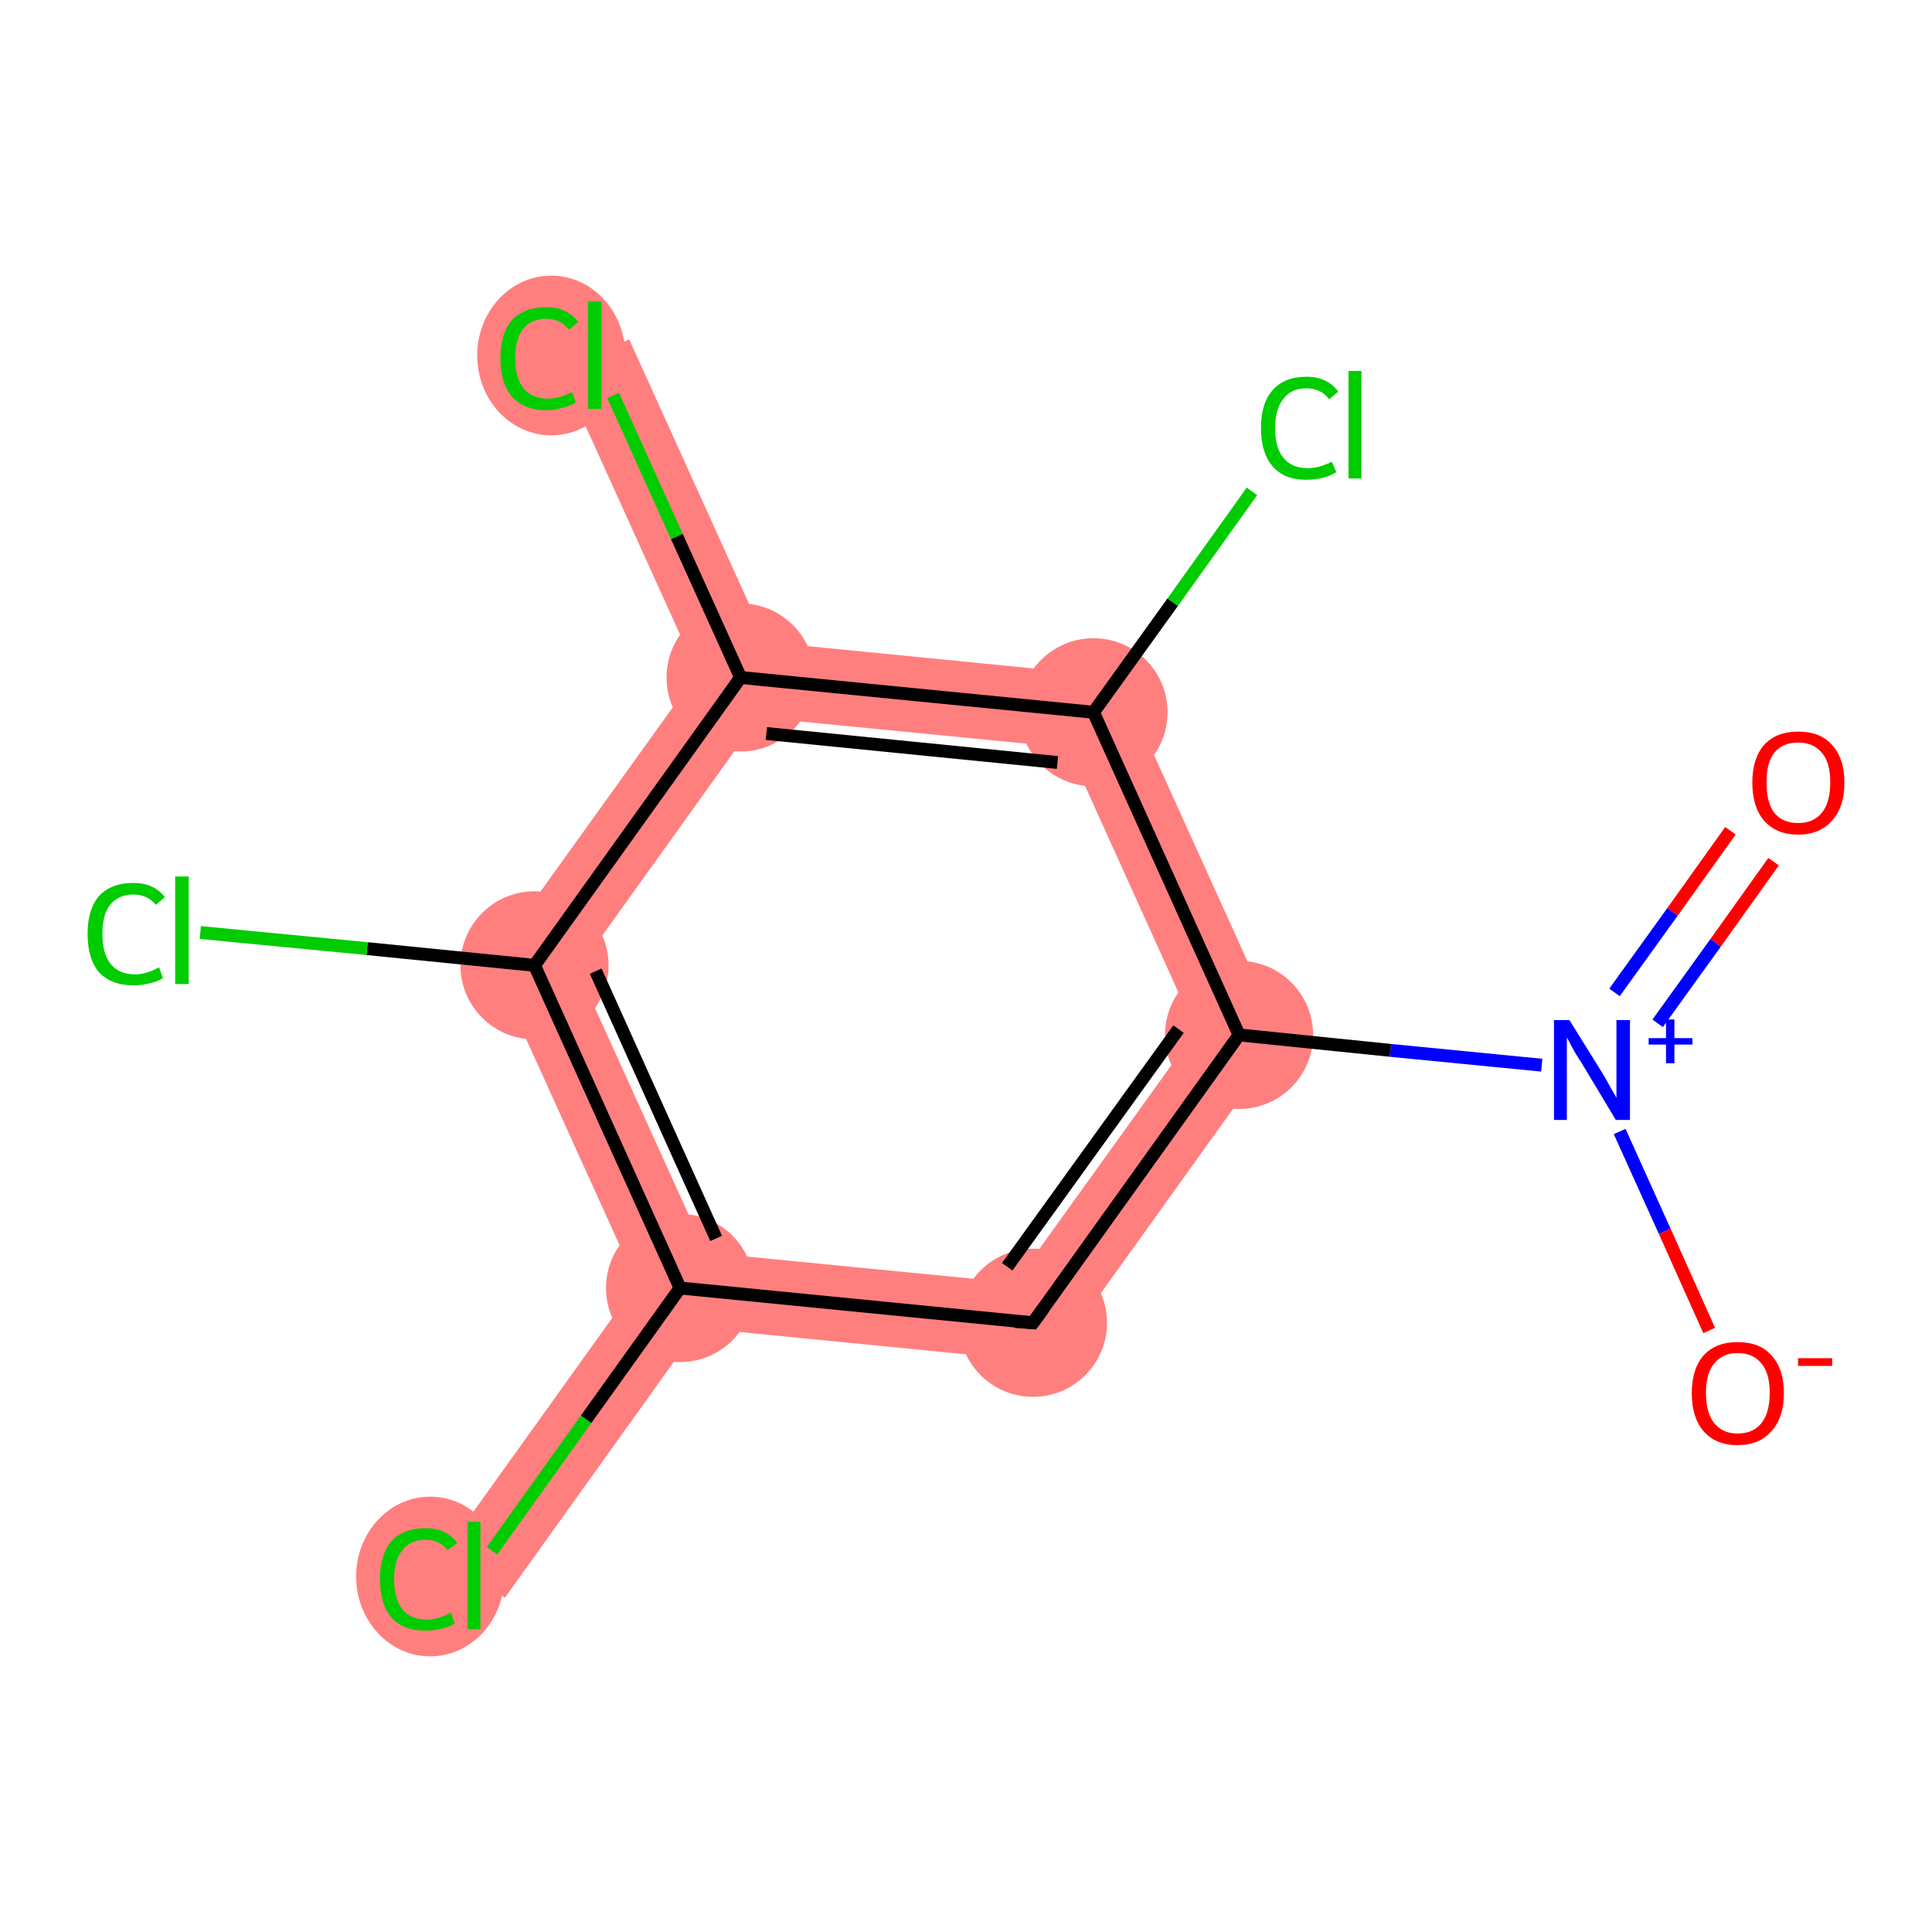 <?xml version='1.0' encoding='iso-8859-1'?>
<svg version='1.1' baseProfile='full'
              xmlns='http://www.w3.org/2000/svg'
                      xmlns:rdkit='http://www.rdkit.org/xml'
                      xmlns:xlink='http://www.w3.org/1999/xlink'
                  xml:space='preserve'
width='300px' height='300px' viewBox='0 0 300 300'>
<!-- END OF HEADER -->
<rect style='opacity:1.0;fill:#FFFFFF;stroke:none' width='300.0' height='300.0' x='0.0' y='0.0'> </rect>
<path class='bond-3 atom-3 atom-4' d='M 185.7,160.1 L 199.2,161.4 L 163.2,211.6 L 157.6,199.2 Z' style='fill:#FF7F7F;fill-rule:evenodd;fill-opacity:1;stroke:#FF7F7F;stroke-width:0.0px;stroke-linecap:butt;stroke-linejoin:miter;stroke-opacity:1;' />
<path class='bond-12 atom-3 atom-11' d='M 173.7,105.1 L 199.2,161.4 L 185.7,160.1 L 165.8,116.1 Z' style='fill:#FF7F7F;fill-rule:evenodd;fill-opacity:1;stroke:#FF7F7F;stroke-width:0.0px;stroke-linecap:butt;stroke-linejoin:miter;stroke-opacity:1;' />
<path class='bond-4 atom-4 atom-5' d='M 109.6,194.5 L 157.6,199.2 L 163.2,211.6 L 108.4,206.2 L 105.6,200.0 Z' style='fill:#FF7F7F;fill-rule:evenodd;fill-opacity:1;stroke:#FF7F7F;stroke-width:0.0px;stroke-linecap:butt;stroke-linejoin:miter;stroke-opacity:1;' />
<path class='bond-5 atom-5 atom-6' d='M 98.9,199.3 L 105.6,200.0 L 108.4,206.2 L 78.4,248.1 L 68.8,241.3 Z' style='fill:#FF7F7F;fill-rule:evenodd;fill-opacity:1;stroke:#FF7F7F;stroke-width:0.0px;stroke-linecap:butt;stroke-linejoin:miter;stroke-opacity:1;' />
<path class='bond-6 atom-5 atom-7' d='M 76.2,149.2 L 89.7,150.6 L 109.6,194.5 L 105.6,200.0 L 98.9,199.3 Z' style='fill:#FF7F7F;fill-rule:evenodd;fill-opacity:1;stroke:#FF7F7F;stroke-width:0.0px;stroke-linecap:butt;stroke-linejoin:miter;stroke-opacity:1;' />
<path class='bond-8 atom-7 atom-9' d='M 108.3,104.5 L 115.0,105.2 L 117.8,111.4 L 89.7,150.6 L 76.2,149.2 Z' style='fill:#FF7F7F;fill-rule:evenodd;fill-opacity:1;stroke:#FF7F7F;stroke-width:0.0px;stroke-linecap:butt;stroke-linejoin:miter;stroke-opacity:1;' />
<path class='bond-9 atom-9 atom-10' d='M 97.7,52.7 L 119.0,99.7 L 115.0,105.2 L 108.3,104.5 L 87.0,57.5 Z' style='fill:#FF7F7F;fill-rule:evenodd;fill-opacity:1;stroke:#FF7F7F;stroke-width:0.0px;stroke-linecap:butt;stroke-linejoin:miter;stroke-opacity:1;' />
<path class='bond-10 atom-9 atom-11' d='M 119.0,99.7 L 173.7,105.1 L 165.8,116.1 L 117.8,111.4 L 115.0,105.2 Z' style='fill:#FF7F7F;fill-rule:evenodd;fill-opacity:1;stroke:#FF7F7F;stroke-width:0.0px;stroke-linecap:butt;stroke-linejoin:miter;stroke-opacity:1;' />
<ellipse cx='192.4' cy='160.7' rx='11.0' ry='11.0' class='atom-3'  style='fill:#FF7F7F;fill-rule:evenodd;stroke:#FF7F7F;stroke-width:1.0px;stroke-linecap:butt;stroke-linejoin:miter;stroke-opacity:1' />
<ellipse cx='160.4' cy='205.4' rx='11.0' ry='11.0' class='atom-4'  style='fill:#FF7F7F;fill-rule:evenodd;stroke:#FF7F7F;stroke-width:1.0px;stroke-linecap:butt;stroke-linejoin:miter;stroke-opacity:1' />
<ellipse cx='105.6' cy='200.0' rx='11.0' ry='11.0' class='atom-5'  style='fill:#FF7F7F;fill-rule:evenodd;stroke:#FF7F7F;stroke-width:1.0px;stroke-linecap:butt;stroke-linejoin:miter;stroke-opacity:1' />
<ellipse cx='66.8' cy='244.8' rx='11.0' ry='11.9' class='atom-6'  style='fill:#FF7F7F;fill-rule:evenodd;stroke:#FF7F7F;stroke-width:1.0px;stroke-linecap:butt;stroke-linejoin:miter;stroke-opacity:1' />
<ellipse cx='83.0' cy='149.9' rx='11.0' ry='11.0' class='atom-7'  style='fill:#FF7F7F;fill-rule:evenodd;stroke:#FF7F7F;stroke-width:1.0px;stroke-linecap:butt;stroke-linejoin:miter;stroke-opacity:1' />
<ellipse cx='115.0' cy='105.2' rx='11.0' ry='11.0' class='atom-9'  style='fill:#FF7F7F;fill-rule:evenodd;stroke:#FF7F7F;stroke-width:1.0px;stroke-linecap:butt;stroke-linejoin:miter;stroke-opacity:1' />
<ellipse cx='85.6' cy='55.2' rx='11.0' ry='11.9' class='atom-10'  style='fill:#FF7F7F;fill-rule:evenodd;stroke:#FF7F7F;stroke-width:1.0px;stroke-linecap:butt;stroke-linejoin:miter;stroke-opacity:1' />
<ellipse cx='169.8' cy='110.6' rx='11.0' ry='11.0' class='atom-11'  style='fill:#FF7F7F;fill-rule:evenodd;stroke:#FF7F7F;stroke-width:1.0px;stroke-linecap:butt;stroke-linejoin:miter;stroke-opacity:1' />
<path class='bond-0 atom-0 atom-1' d='M 275.4,133.8 L 266.4,146.4' style='fill:none;fill-rule:evenodd;stroke:#FF0000;stroke-width:2.0px;stroke-linecap:butt;stroke-linejoin:miter;stroke-opacity:1' />
<path class='bond-0 atom-0 atom-1' d='M 266.4,146.4 L 257.4,158.9' style='fill:none;fill-rule:evenodd;stroke:#0000FF;stroke-width:2.0px;stroke-linecap:butt;stroke-linejoin:miter;stroke-opacity:1' />
<path class='bond-0 atom-0 atom-1' d='M 268.7,129.0 L 259.7,141.6' style='fill:none;fill-rule:evenodd;stroke:#FF0000;stroke-width:2.0px;stroke-linecap:butt;stroke-linejoin:miter;stroke-opacity:1' />
<path class='bond-0 atom-0 atom-1' d='M 259.7,141.6 L 250.7,154.1' style='fill:none;fill-rule:evenodd;stroke:#0000FF;stroke-width:2.0px;stroke-linecap:butt;stroke-linejoin:miter;stroke-opacity:1' />
<path class='bond-1 atom-1 atom-2' d='M 251.5,175.7 L 258.5,191.2' style='fill:none;fill-rule:evenodd;stroke:#0000FF;stroke-width:2.0px;stroke-linecap:butt;stroke-linejoin:miter;stroke-opacity:1' />
<path class='bond-1 atom-1 atom-2' d='M 258.5,191.2 L 265.4,206.6' style='fill:none;fill-rule:evenodd;stroke:#FF0000;stroke-width:2.0px;stroke-linecap:butt;stroke-linejoin:miter;stroke-opacity:1' />
<path class='bond-2 atom-1 atom-3' d='M 239.4,165.4 L 215.9,163.1' style='fill:none;fill-rule:evenodd;stroke:#0000FF;stroke-width:2.0px;stroke-linecap:butt;stroke-linejoin:miter;stroke-opacity:1' />
<path class='bond-2 atom-1 atom-3' d='M 215.9,163.1 L 192.4,160.7' style='fill:none;fill-rule:evenodd;stroke:#000000;stroke-width:2.0px;stroke-linecap:butt;stroke-linejoin:miter;stroke-opacity:1' />
<path class='bond-3 atom-3 atom-4' d='M 192.4,160.7 L 160.4,205.4' style='fill:none;fill-rule:evenodd;stroke:#000000;stroke-width:2.0px;stroke-linecap:butt;stroke-linejoin:miter;stroke-opacity:1' />
<path class='bond-3 atom-3 atom-4' d='M 183.0,159.8 L 156.4,196.7' style='fill:none;fill-rule:evenodd;stroke:#000000;stroke-width:2.0px;stroke-linecap:butt;stroke-linejoin:miter;stroke-opacity:1' />
<path class='bond-4 atom-4 atom-5' d='M 160.4,205.4 L 105.6,200.0' style='fill:none;fill-rule:evenodd;stroke:#000000;stroke-width:2.0px;stroke-linecap:butt;stroke-linejoin:miter;stroke-opacity:1' />
<path class='bond-5 atom-5 atom-6' d='M 105.6,200.0 L 91.0,220.4' style='fill:none;fill-rule:evenodd;stroke:#000000;stroke-width:2.0px;stroke-linecap:butt;stroke-linejoin:miter;stroke-opacity:1' />
<path class='bond-5 atom-5 atom-6' d='M 91.0,220.4 L 76.4,240.8' style='fill:none;fill-rule:evenodd;stroke:#00CC00;stroke-width:2.0px;stroke-linecap:butt;stroke-linejoin:miter;stroke-opacity:1' />
<path class='bond-6 atom-5 atom-7' d='M 105.6,200.0 L 83.0,149.9' style='fill:none;fill-rule:evenodd;stroke:#000000;stroke-width:2.0px;stroke-linecap:butt;stroke-linejoin:miter;stroke-opacity:1' />
<path class='bond-6 atom-5 atom-7' d='M 111.2,192.3 L 92.5,150.8' style='fill:none;fill-rule:evenodd;stroke:#000000;stroke-width:2.0px;stroke-linecap:butt;stroke-linejoin:miter;stroke-opacity:1' />
<path class='bond-7 atom-7 atom-8' d='M 83.0,149.9 L 57.0,147.3' style='fill:none;fill-rule:evenodd;stroke:#000000;stroke-width:2.0px;stroke-linecap:butt;stroke-linejoin:miter;stroke-opacity:1' />
<path class='bond-7 atom-7 atom-8' d='M 57.0,147.3 L 31.1,144.8' style='fill:none;fill-rule:evenodd;stroke:#00CC00;stroke-width:2.0px;stroke-linecap:butt;stroke-linejoin:miter;stroke-opacity:1' />
<path class='bond-8 atom-7 atom-9' d='M 83.0,149.9 L 115.0,105.2' style='fill:none;fill-rule:evenodd;stroke:#000000;stroke-width:2.0px;stroke-linecap:butt;stroke-linejoin:miter;stroke-opacity:1' />
<path class='bond-9 atom-9 atom-10' d='M 115.0,105.2 L 105.1,83.3' style='fill:none;fill-rule:evenodd;stroke:#000000;stroke-width:2.0px;stroke-linecap:butt;stroke-linejoin:miter;stroke-opacity:1' />
<path class='bond-9 atom-9 atom-10' d='M 105.1,83.3 L 95.2,61.4' style='fill:none;fill-rule:evenodd;stroke:#00CC00;stroke-width:2.0px;stroke-linecap:butt;stroke-linejoin:miter;stroke-opacity:1' />
<path class='bond-10 atom-9 atom-11' d='M 115.0,105.2 L 169.8,110.6' style='fill:none;fill-rule:evenodd;stroke:#000000;stroke-width:2.0px;stroke-linecap:butt;stroke-linejoin:miter;stroke-opacity:1' />
<path class='bond-10 atom-9 atom-11' d='M 119.0,113.9 L 164.2,118.4' style='fill:none;fill-rule:evenodd;stroke:#000000;stroke-width:2.0px;stroke-linecap:butt;stroke-linejoin:miter;stroke-opacity:1' />
<path class='bond-11 atom-11 atom-12' d='M 169.8,110.6 L 182.1,93.5' style='fill:none;fill-rule:evenodd;stroke:#000000;stroke-width:2.0px;stroke-linecap:butt;stroke-linejoin:miter;stroke-opacity:1' />
<path class='bond-11 atom-11 atom-12' d='M 182.1,93.5 L 194.4,76.3' style='fill:none;fill-rule:evenodd;stroke:#00CC00;stroke-width:2.0px;stroke-linecap:butt;stroke-linejoin:miter;stroke-opacity:1' />
<path class='bond-12 atom-11 atom-3' d='M 169.8,110.6 L 192.4,160.7' style='fill:none;fill-rule:evenodd;stroke:#000000;stroke-width:2.0px;stroke-linecap:butt;stroke-linejoin:miter;stroke-opacity:1' />
<path d='M 162.0,203.2 L 160.4,205.4 L 157.6,205.2' style='fill:none;stroke:#000000;stroke-width:2.0px;stroke-linecap:butt;stroke-linejoin:miter;stroke-opacity:1;' />
<path class='atom-0' d='M 272.1 121.5
Q 272.1 117.8, 273.9 115.7
Q 275.8 113.6, 279.2 113.6
Q 282.7 113.6, 284.5 115.7
Q 286.4 117.8, 286.4 121.5
Q 286.4 125.3, 284.5 127.4
Q 282.6 129.6, 279.2 129.6
Q 275.8 129.6, 273.9 127.4
Q 272.1 125.3, 272.1 121.5
M 279.2 127.8
Q 281.6 127.8, 282.9 126.2
Q 284.2 124.6, 284.2 121.5
Q 284.2 118.4, 282.9 116.9
Q 281.6 115.3, 279.2 115.3
Q 276.8 115.3, 275.5 116.9
Q 274.3 118.4, 274.3 121.5
Q 274.3 124.6, 275.5 126.2
Q 276.8 127.8, 279.2 127.8
' fill='#FF0000'/>
<path class='atom-1' d='M 243.7 158.4
L 248.8 166.6
Q 249.3 167.4, 250.1 168.9
Q 251.0 170.4, 251.0 170.5
L 251.0 158.4
L 253.1 158.4
L 253.1 173.9
L 250.9 173.9
L 245.5 164.9
Q 244.8 163.9, 244.1 162.6
Q 243.5 161.4, 243.3 161.1
L 243.3 173.9
L 241.3 173.9
L 241.3 158.4
L 243.7 158.4
' fill='#0000FF'/>
<path class='atom-1' d='M 256.0 161.2
L 258.7 161.2
L 258.7 158.3
L 260.0 158.3
L 260.0 161.2
L 262.8 161.2
L 262.8 162.2
L 260.0 162.2
L 260.0 165.1
L 258.7 165.1
L 258.7 162.2
L 256.0 162.2
L 256.0 161.2
' fill='#0000FF'/>
<path class='atom-2' d='M 262.7 216.3
Q 262.7 212.6, 264.5 210.5
Q 266.4 208.4, 269.8 208.4
Q 273.3 208.4, 275.1 210.5
Q 277.0 212.6, 277.0 216.3
Q 277.0 220.1, 275.1 222.2
Q 273.2 224.4, 269.8 224.4
Q 266.4 224.4, 264.5 222.2
Q 262.7 220.1, 262.7 216.3
M 269.8 222.6
Q 272.2 222.6, 273.5 221.0
Q 274.8 219.4, 274.8 216.3
Q 274.8 213.2, 273.5 211.7
Q 272.2 210.1, 269.8 210.1
Q 267.5 210.1, 266.2 211.7
Q 264.9 213.2, 264.9 216.3
Q 264.9 219.4, 266.2 221.0
Q 267.5 222.6, 269.8 222.6
' fill='#FF0000'/>
<path class='atom-2' d='M 279.2 210.9
L 284.5 210.9
L 284.5 212.1
L 279.2 212.1
L 279.2 210.9
' fill='#FF0000'/>
<path class='atom-6' d='M 59.0 245.2
Q 59.0 241.4, 60.8 239.3
Q 62.6 237.3, 66.1 237.3
Q 69.3 237.3, 71.0 239.6
L 69.5 240.7
Q 68.3 239.1, 66.1 239.1
Q 63.7 239.1, 62.5 240.7
Q 61.2 242.2, 61.2 245.2
Q 61.2 248.3, 62.5 249.9
Q 63.8 251.5, 66.3 251.5
Q 68.0 251.5, 70.0 250.4
L 70.6 252.1
Q 69.8 252.6, 68.6 252.9
Q 67.4 253.2, 66.0 253.2
Q 62.6 253.2, 60.8 251.2
Q 59.0 249.1, 59.0 245.2
' fill='#00CC00'/>
<path class='atom-6' d='M 72.6 236.3
L 74.6 236.3
L 74.6 253.0
L 72.6 253.0
L 72.6 236.3
' fill='#00CC00'/>
<path class='atom-8' d='M 13.6 145.0
Q 13.6 141.2, 15.4 139.1
Q 17.3 137.1, 20.7 137.1
Q 23.9 137.1, 25.6 139.3
L 24.2 140.5
Q 22.9 138.9, 20.7 138.9
Q 18.4 138.9, 17.1 140.5
Q 15.9 142.0, 15.9 145.0
Q 15.9 148.1, 17.2 149.7
Q 18.5 151.3, 21.0 151.3
Q 22.7 151.3, 24.7 150.2
L 25.3 151.9
Q 24.5 152.4, 23.2 152.7
Q 22.0 153.0, 20.7 153.0
Q 17.3 153.0, 15.4 151.0
Q 13.6 148.9, 13.6 145.0
' fill='#00CC00'/>
<path class='atom-8' d='M 27.2 136.1
L 29.3 136.1
L 29.3 152.8
L 27.2 152.8
L 27.2 136.1
' fill='#00CC00'/>
<path class='atom-10' d='M 77.7 55.6
Q 77.7 51.8, 79.5 49.7
Q 81.4 47.7, 84.8 47.7
Q 88.0 47.7, 89.8 50.0
L 88.3 51.2
Q 87.1 49.5, 84.8 49.5
Q 82.5 49.5, 81.2 51.1
Q 80.0 52.7, 80.0 55.6
Q 80.0 58.7, 81.3 60.3
Q 82.6 61.9, 85.1 61.9
Q 86.8 61.9, 88.8 60.9
L 89.4 62.5
Q 88.6 63.0, 87.4 63.3
Q 86.1 63.7, 84.8 63.7
Q 81.4 63.7, 79.5 61.6
Q 77.7 59.5, 77.7 55.6
' fill='#00CC00'/>
<path class='atom-10' d='M 91.3 46.8
L 93.4 46.8
L 93.4 63.5
L 91.3 63.5
L 91.3 46.8
' fill='#00CC00'/>
<path class='atom-12' d='M 195.8 66.5
Q 195.8 62.6, 197.6 60.6
Q 199.4 58.5, 202.9 58.5
Q 206.1 58.5, 207.8 60.8
L 206.4 62.0
Q 205.1 60.3, 202.9 60.3
Q 200.5 60.3, 199.3 61.9
Q 198.0 63.5, 198.0 66.5
Q 198.0 69.6, 199.3 71.1
Q 200.6 72.7, 203.1 72.7
Q 204.8 72.7, 206.8 71.7
L 207.5 73.3
Q 206.6 73.9, 205.4 74.2
Q 204.2 74.5, 202.8 74.5
Q 199.4 74.5, 197.6 72.4
Q 195.8 70.3, 195.8 66.5
' fill='#00CC00'/>
<path class='atom-12' d='M 209.4 57.6
L 211.4 57.6
L 211.4 74.3
L 209.4 74.3
L 209.4 57.6
' fill='#00CC00'/>
</svg>
